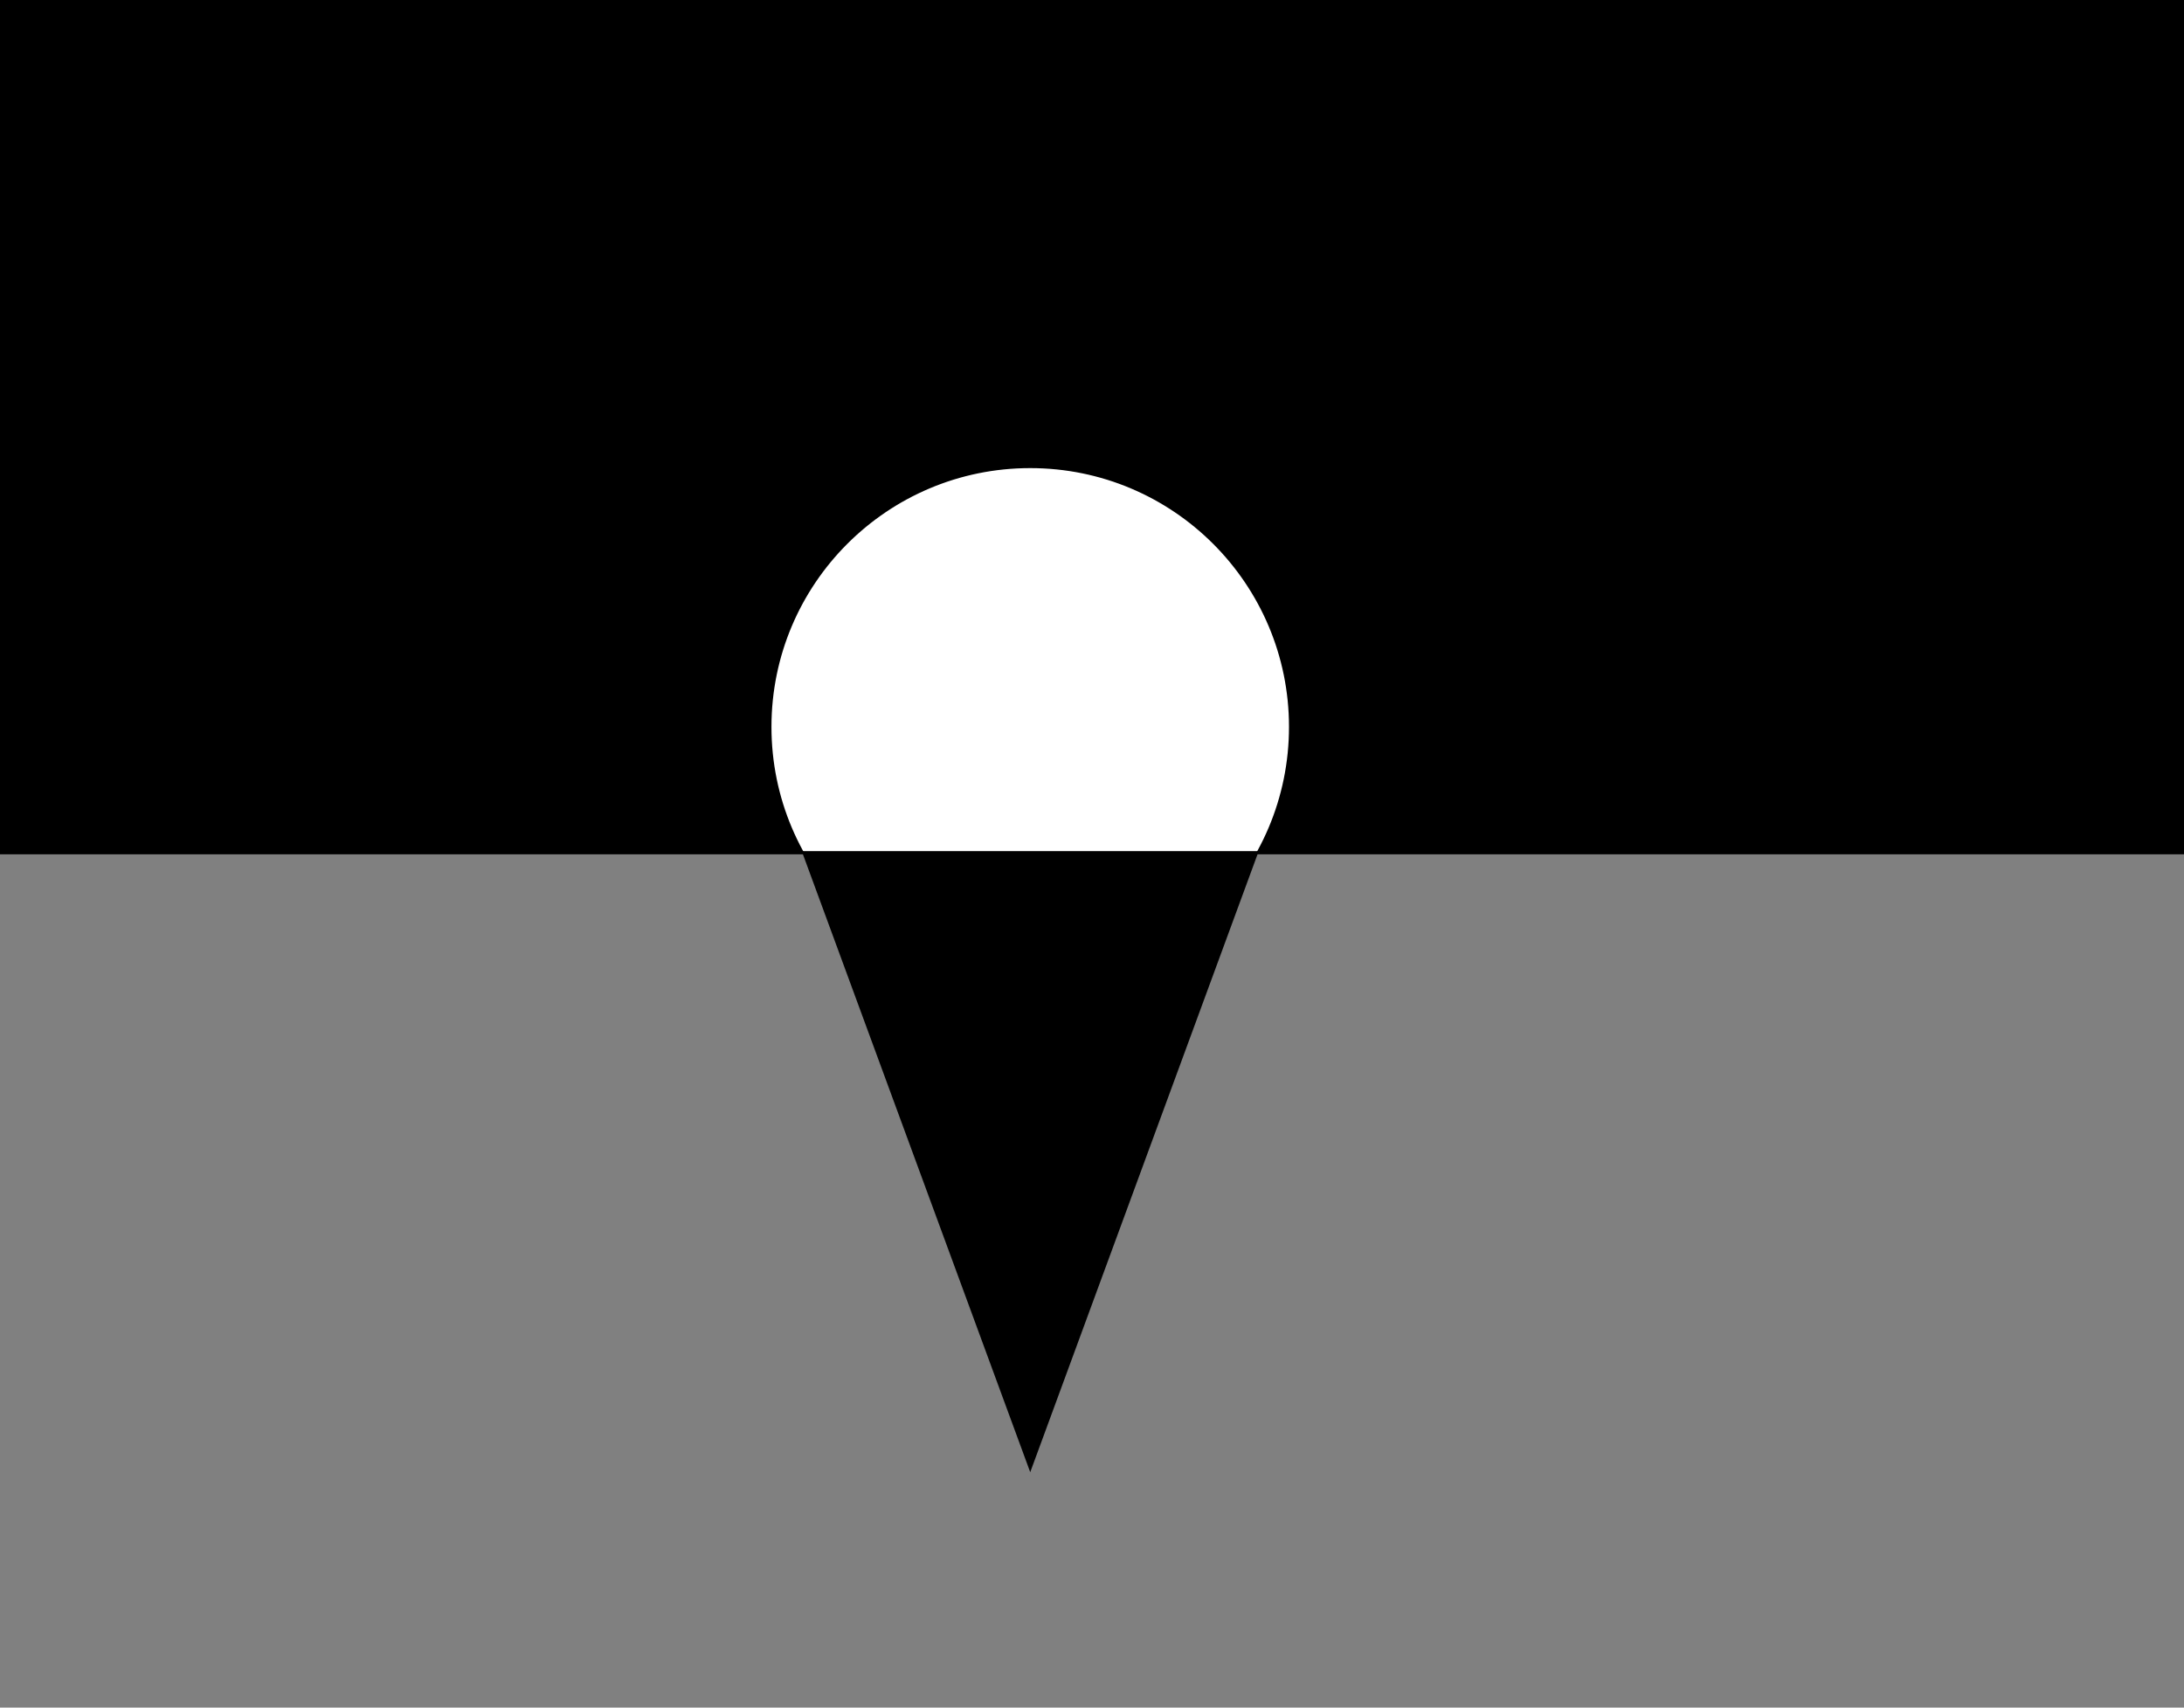 <?xml version="1.0" encoding="utf-8"?>
<!-- Generator: Adobe Illustrator 16.0.0, SVG Export Plug-In . SVG Version: 6.00 Build 0)  -->
<!DOCTYPE svg PUBLIC "-//W3C//DTD SVG 1.1//EN" "http://www.w3.org/Graphics/SVG/1.1/DTD/svg11.dtd">
<svg version="1.1" id="Layer_1" xmlns="http://www.w3.org/2000/svg" xmlns:xlink="http://www.w3.org/1999/xlink" x="0px" y="0px"
	 width="792px" height="619.2px" viewBox="-146 -109.6 792 619.2" enable-background="new -146 -109.6 792 619.2"
	 xml:space="preserve">
<rect x="-146" y="-109.6" width="792" height="619.2" fill="#808080" stroke="none"/>
<defs  xmlns="http://www.w3.org/1999/xhtml">
	<style  type="text/css">
		<![CDATA[]]>
	</style>
</defs>
<rect x="-146" y="-109.6" stroke="#000000" width="791.5" height="309.282"/>
<ellipse fill="#FFFFFF" stroke="#FFFFFF" cx="227.599" cy="153.979" rx="93.337" ry="93.337"/>
<polygon stroke="#000000" points="145.462,199.527 309.736,199.527 227.599,422.791 "/>
</svg>
